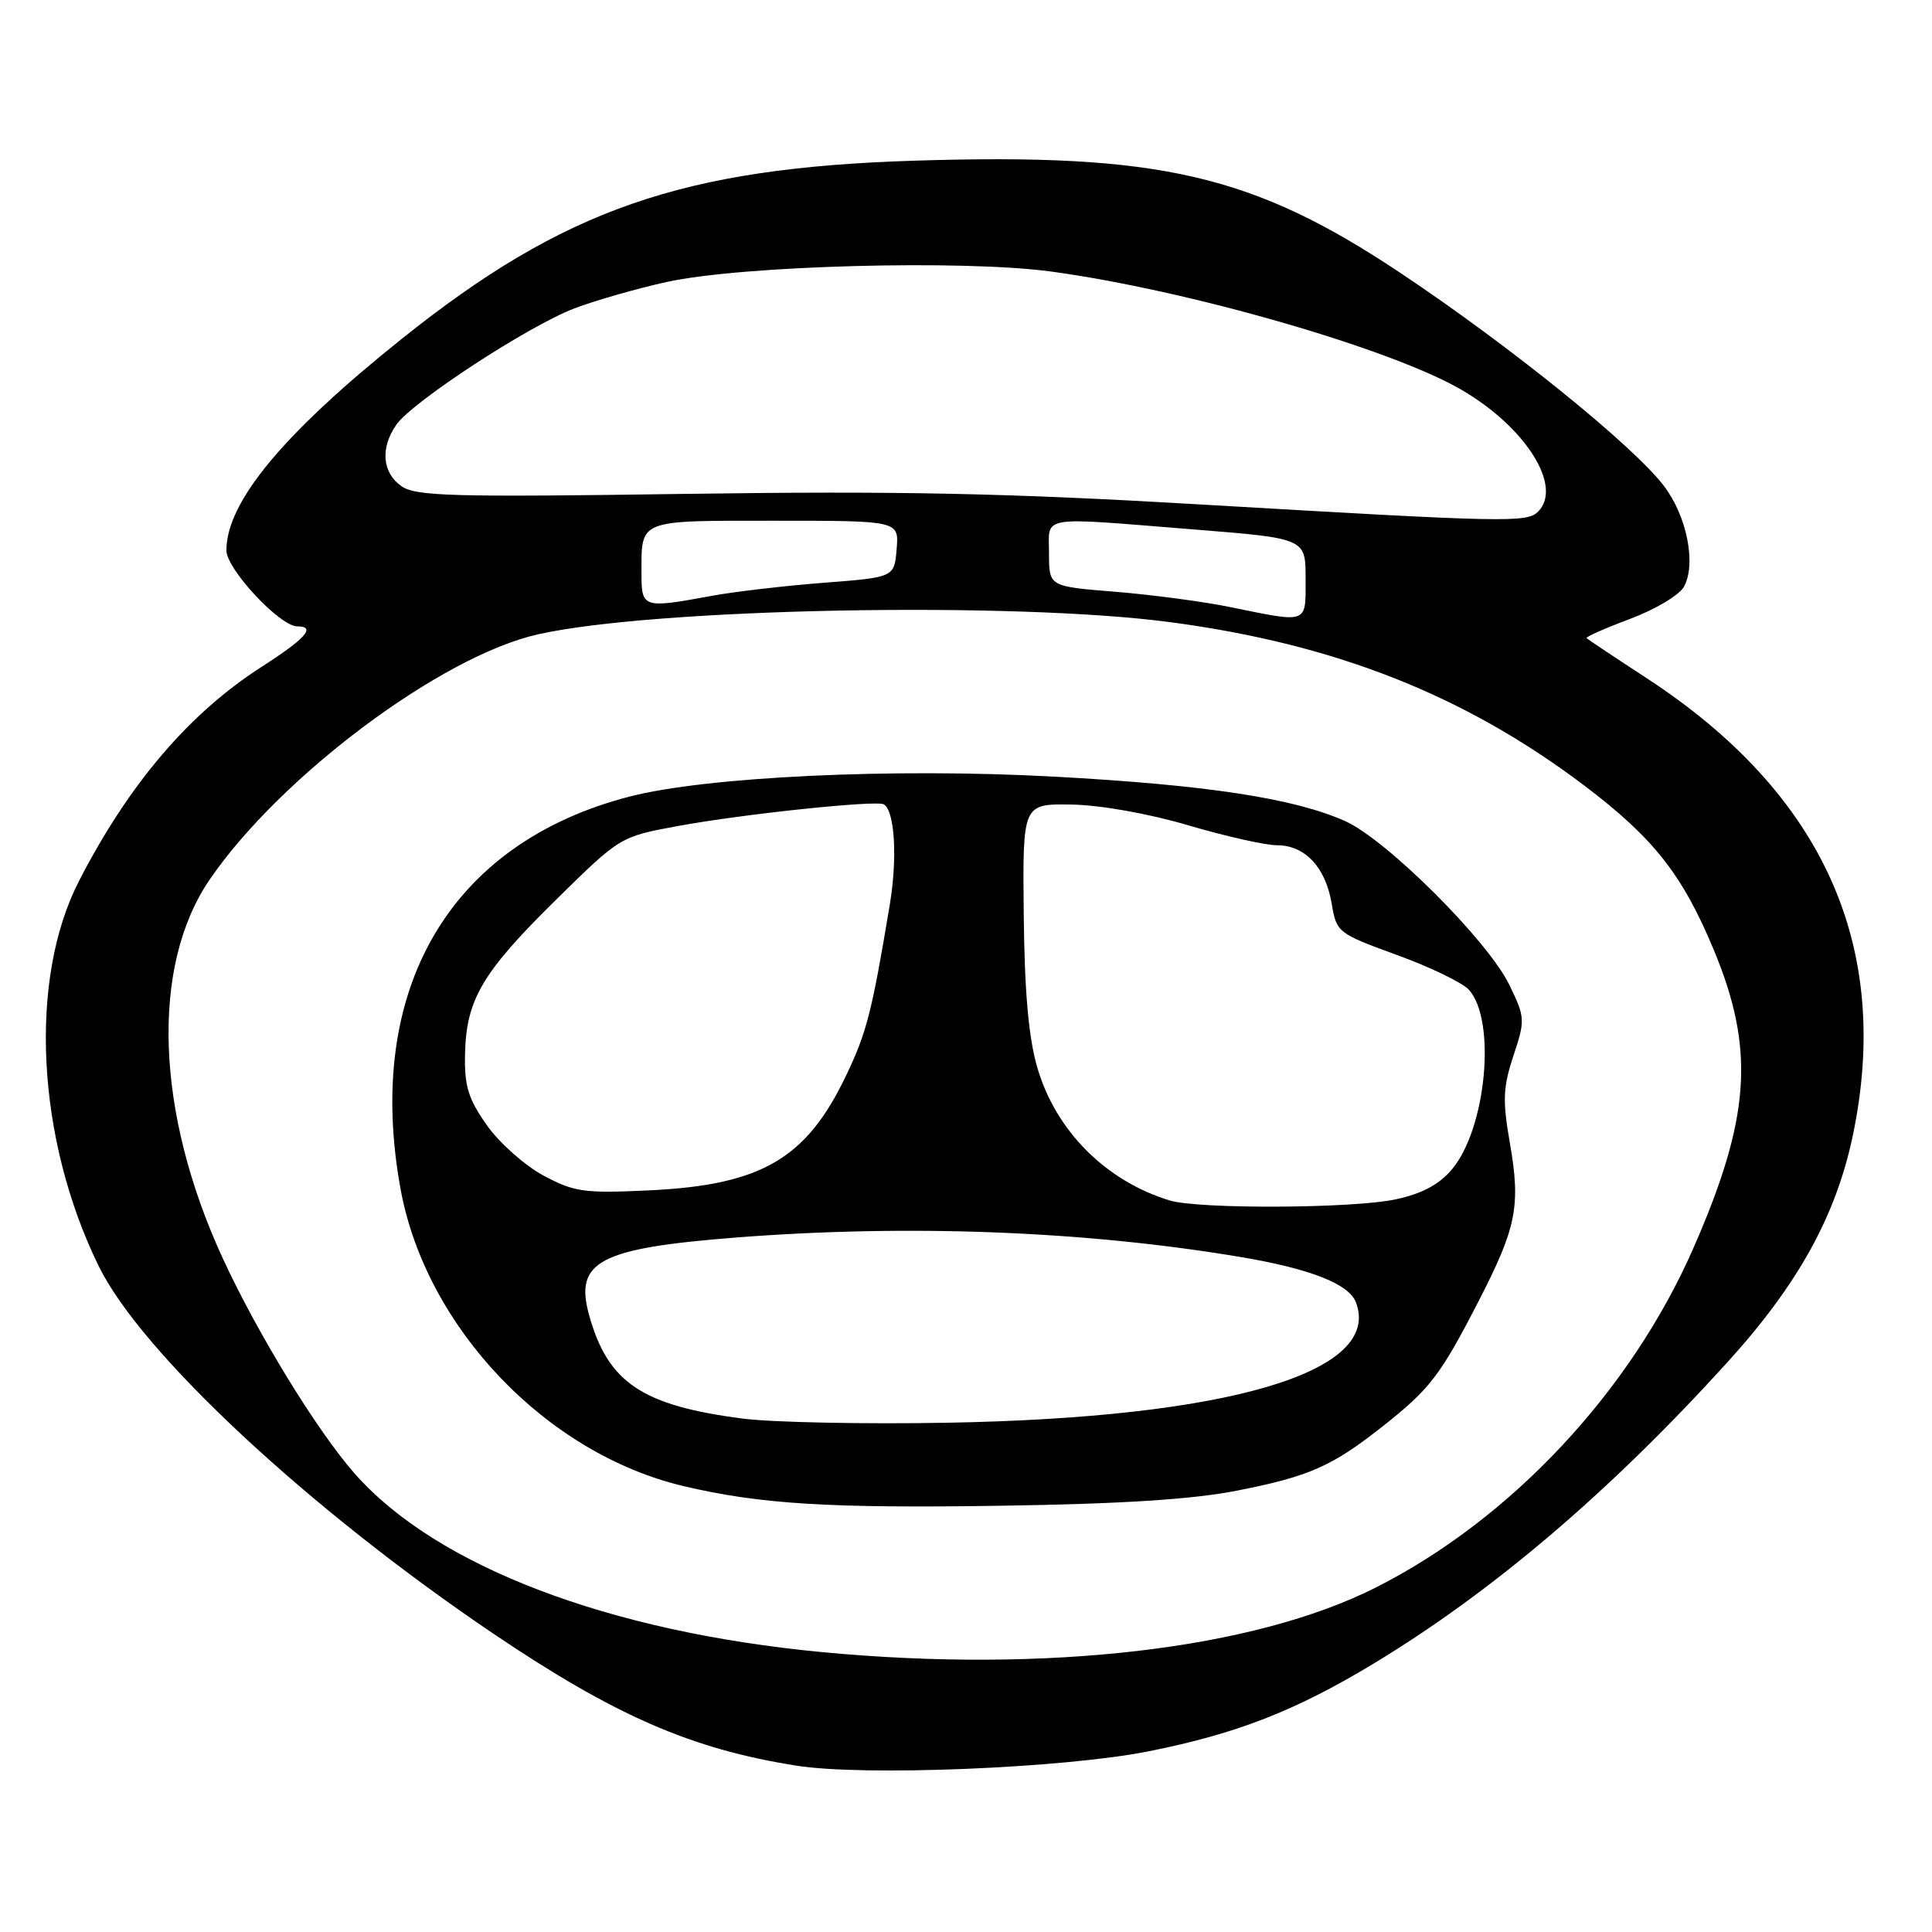<?xml version="1.0" encoding="UTF-8" standalone="no"?>
<!DOCTYPE svg PUBLIC "-//W3C//DTD SVG 1.1//EN" "http://www.w3.org/Graphics/SVG/1.1/DTD/svg11.dtd" >
<svg xmlns="http://www.w3.org/2000/svg" xmlns:xlink="http://www.w3.org/1999/xlink" version="1.1" viewBox="0 0 256 256">
 <g >
 <path fill="currentColor"
d=" M 152.18 232.06 C 163.84 229.74 171.63 226.71 182.02 220.43 C 197.77 210.90 213.19 197.78 228.79 180.62 C 238.23 170.24 243.25 161.17 245.50 150.50 C 250.75 125.47 241.60 105.15 218.22 89.88 C 213.99 87.12 210.39 84.72 210.23 84.56 C 210.07 84.40 212.67 83.25 216.01 82.00 C 219.36 80.74 222.56 78.83 223.15 77.72 C 224.78 74.68 223.51 68.35 220.47 64.38 C 216.44 59.08 200.17 45.92 185.78 36.31 C 166.07 23.13 153.75 20.27 121.18 21.29 C 90.43 22.25 74.70 27.72 53.22 44.91 C 37.49 57.49 30.00 66.54 30.00 72.93 C 30.00 75.41 37.09 83.00 39.40 83.00 C 41.93 83.00 40.51 84.61 34.68 88.35 C 25.08 94.50 17.09 103.87 10.48 116.71 C 3.75 129.78 4.82 150.88 13.07 167.75 C 18.69 179.25 40.85 199.89 65.27 216.40 C 81.47 227.34 91.60 231.76 105.54 233.96 C 114.49 235.38 140.90 234.30 152.18 232.06 Z  M 109.00 218.92 C 80.62 216.24 57.80 207.53 46.99 195.25 C 42.04 189.63 34.11 176.70 29.53 166.76 C 20.60 147.42 19.93 128.02 27.79 116.54 C 37.17 102.84 58.50 86.91 71.30 84.05 C 86.75 80.58 134.35 79.67 155.14 82.45 C 177.00 85.36 194.13 92.14 209.98 104.13 C 219.11 111.04 222.94 115.91 227.07 125.83 C 232.58 139.05 231.96 148.09 224.38 165.39 C 216.06 184.37 200.23 201.29 182.31 210.35 C 166.14 218.53 138.73 221.73 109.00 218.92 Z  M 163.95 197.51 C 173.53 195.62 176.51 194.30 183.31 188.92 C 189.48 184.04 190.88 182.21 195.88 172.49 C 200.96 162.63 201.52 159.81 200.06 151.42 C 199.08 145.81 199.16 144.05 200.54 139.89 C 202.11 135.15 202.09 134.82 199.99 130.49 C 197.18 124.67 183.72 111.25 178.24 108.80 C 171.45 105.77 159.89 104.00 139.50 102.90 C 118.32 101.75 93.59 102.92 83.42 105.55 C 59.57 111.72 48.25 131.12 53.08 157.57 C 56.43 175.90 72.39 192.64 90.63 196.93 C 100.70 199.30 109.82 199.87 132.50 199.52 C 148.63 199.28 158.02 198.68 163.95 197.51 Z  M 163.00 80.44 C 159.43 79.71 152.56 78.80 147.75 78.41 C 139.00 77.71 139.00 77.71 139.00 73.36 C 139.00 68.21 137.35 68.49 158.25 70.16 C 173.00 71.34 173.00 71.34 173.00 76.67 C 173.00 82.74 173.46 82.57 163.00 80.44 Z  M 85.00 76.08 C 85.00 68.75 84.37 69.00 102.67 69.00 C 119.12 69.00 119.12 69.00 118.81 72.75 C 118.50 76.50 118.50 76.50 109.14 77.22 C 103.99 77.62 97.27 78.40 94.21 78.97 C 85.25 80.63 85.00 80.55 85.00 76.08 Z  M 159.00 66.84 C 133.45 65.34 118.89 65.04 90.94 65.44 C 60.02 65.89 55.10 65.76 53.19 64.42 C 50.64 62.63 50.37 59.35 52.52 56.27 C 54.67 53.21 70.03 43.18 76.12 40.86 C 78.92 39.80 84.43 38.22 88.36 37.36 C 98.31 35.18 127.58 34.39 139.28 35.98 C 157.49 38.46 184.34 46.21 193.69 51.67 C 202.20 56.64 207.12 64.48 203.80 67.80 C 202.32 69.28 199.64 69.22 159.00 66.84 Z  M 98.50 187.98 C 85.08 186.26 80.53 183.21 78.05 174.22 C 76.10 167.14 79.42 165.40 97.50 163.98 C 120.34 162.20 143.69 163.09 164.32 166.55 C 173.57 168.10 178.72 170.11 179.66 172.55 C 183.22 181.83 162.76 187.86 125.50 188.52 C 114.50 188.72 102.35 188.47 98.50 187.98 Z  M 154.99 159.07 C 146.51 156.48 139.88 149.83 137.44 141.43 C 136.29 137.47 135.75 131.38 135.65 121.14 C 135.50 106.50 135.50 106.50 142.00 106.61 C 145.80 106.67 152.22 107.81 157.46 109.36 C 162.38 110.81 167.67 112.00 169.21 112.00 C 172.91 112.00 175.64 114.90 176.45 119.71 C 177.10 123.56 177.25 123.68 185.10 126.54 C 189.49 128.13 193.78 130.21 194.63 131.14 C 198.29 135.19 196.95 149.52 192.40 154.93 C 190.70 156.96 188.43 158.17 184.93 158.92 C 179.27 160.14 158.83 160.23 154.99 159.07 Z  M 72.00 155.76 C 69.53 154.43 66.15 151.43 64.50 149.08 C 62.03 145.57 61.52 143.90 61.62 139.60 C 61.79 132.42 63.92 128.82 73.72 119.18 C 82.18 110.86 82.18 110.86 89.84 109.45 C 98.47 107.86 116.17 106.00 117.12 106.58 C 118.56 107.46 118.93 113.71 117.90 119.88 C 115.53 134.13 114.84 136.83 112.09 142.56 C 106.83 153.57 100.86 157.03 86.00 157.73 C 77.38 158.14 76.08 157.95 72.00 155.76 Z "/>
</g>
</svg>